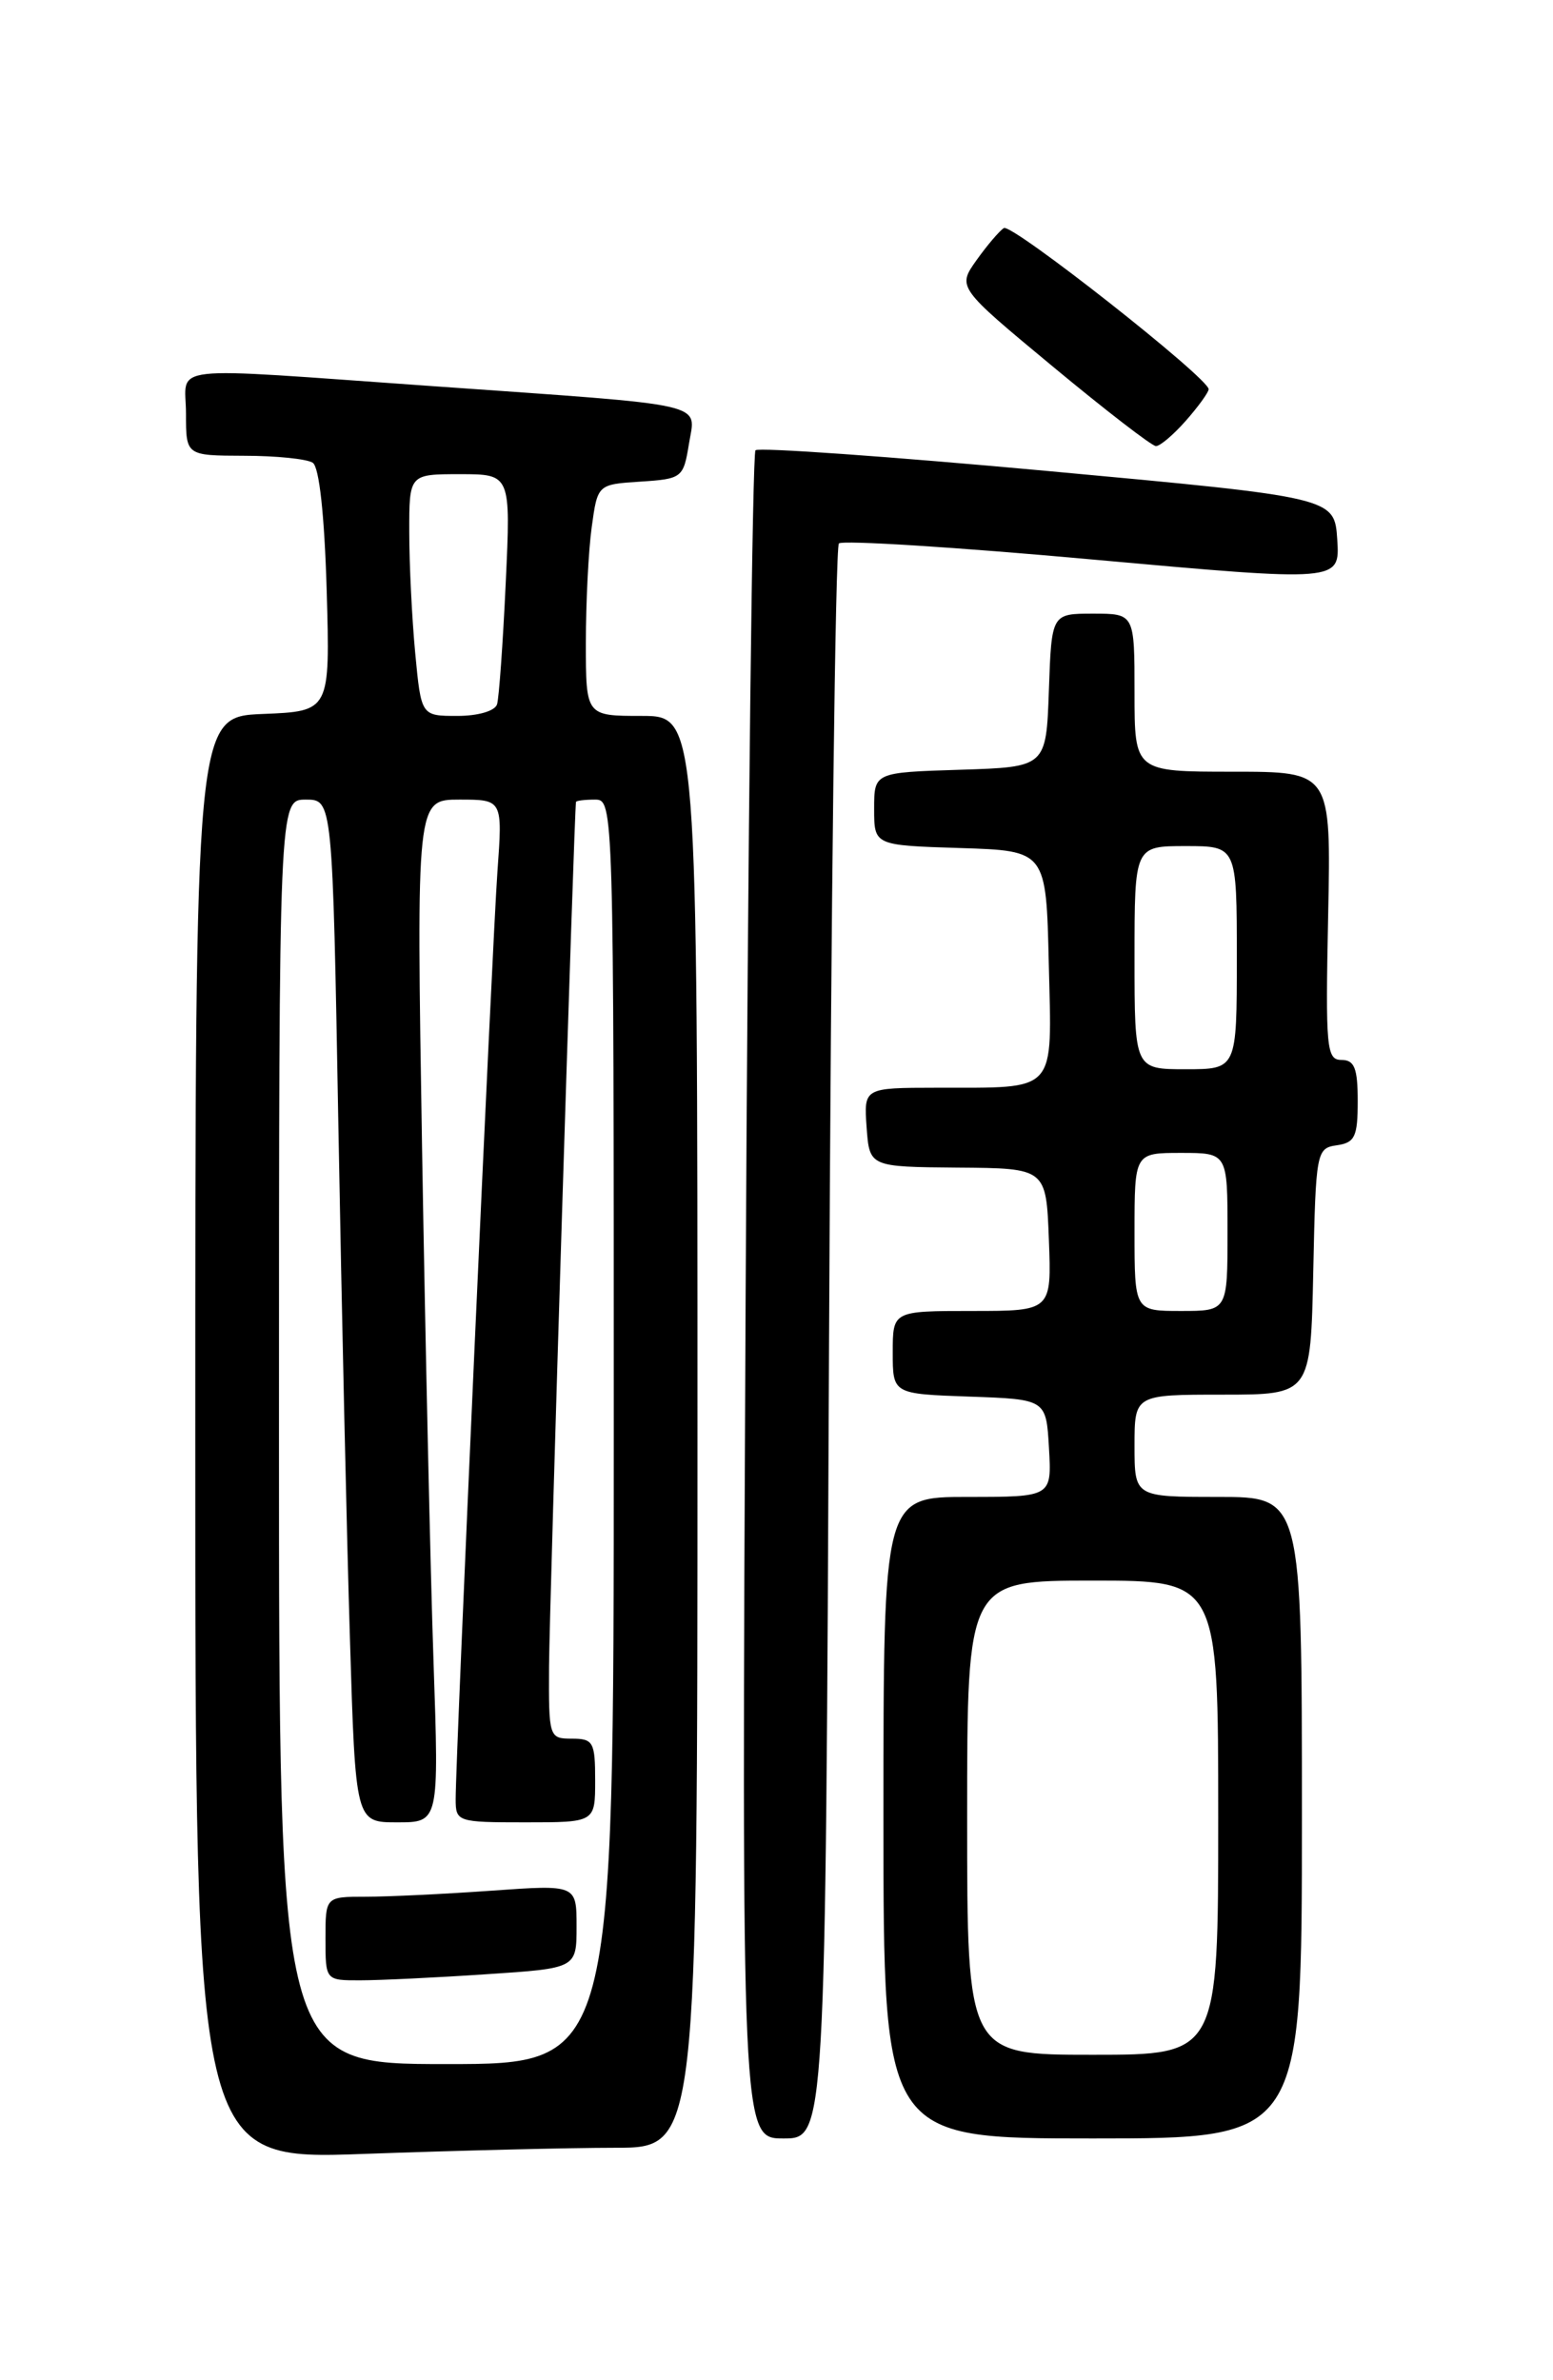 <?xml version="1.0" encoding="UTF-8" standalone="no"?>
<!DOCTYPE svg PUBLIC "-//W3C//DTD SVG 1.1//EN" "http://www.w3.org/Graphics/SVG/1.1/DTD/svg11.dtd" >
<svg xmlns="http://www.w3.org/2000/svg" xmlns:xlink="http://www.w3.org/1999/xlink" version="1.1" viewBox="0 0 167 256">
 <g >
 <path fill="currentColor"
d=" M 66.16 231.00 C 75.00 231.00 75.00 231.00 75.00 154.00 C 75.00 77.00 75.00 77.00 69.00 77.00 C 63.00 77.00 63.00 77.00 63.00 69.14 C 63.00 64.82 63.28 59.21 63.63 56.69 C 64.26 52.10 64.26 52.10 68.87 51.80 C 73.34 51.51 73.49 51.39 74.08 47.77 C 74.81 43.22 76.77 43.67 46.50 41.53 C 17.09 39.46 20.00 39.13 20.00 44.50 C 20.00 49.00 20.00 49.00 26.25 49.02 C 29.69 49.02 33.01 49.36 33.63 49.77 C 34.33 50.23 34.89 55.37 35.13 63.50 C 35.50 76.50 35.50 76.50 28.25 76.79 C 21.00 77.09 21.00 77.09 21.00 154.70 C 21.00 232.32 21.00 232.32 39.16 231.66 C 49.15 231.30 61.30 231.00 66.16 231.00 Z  M 89.15 144.57 C 89.36 97.58 89.83 58.83 90.21 58.45 C 90.59 58.08 102.87 58.85 117.50 60.18 C 144.09 62.58 144.09 62.58 143.80 58.04 C 143.50 53.50 143.50 53.50 112.67 50.66 C 95.72 49.10 81.57 48.10 81.24 48.43 C 80.91 48.76 80.43 89.75 80.18 139.52 C 79.74 230.00 79.74 230.00 84.25 230.00 C 88.77 230.00 88.77 230.00 89.15 144.57 Z  M 140.00 195.50 C 140.00 161.00 140.00 161.00 131.00 161.00 C 122.00 161.00 122.00 161.00 122.00 155.50 C 122.00 150.00 122.00 150.00 131.47 150.00 C 140.94 150.00 140.94 150.00 141.22 136.75 C 141.49 123.87 141.56 123.49 143.75 123.18 C 145.70 122.90 146.00 122.26 146.00 118.43 C 146.00 114.88 145.65 114.00 144.25 114.00 C 142.64 114.00 142.53 112.72 142.82 98.50 C 143.14 83.00 143.14 83.00 132.57 83.00 C 122.00 83.00 122.00 83.00 122.00 74.50 C 122.00 66.00 122.00 66.00 117.54 66.00 C 113.08 66.00 113.08 66.00 112.79 74.25 C 112.50 82.50 112.50 82.50 103.25 82.79 C 94.00 83.08 94.00 83.08 94.00 87.00 C 94.00 90.92 94.00 90.92 103.25 91.21 C 112.50 91.50 112.50 91.50 112.78 103.63 C 113.11 117.77 113.84 116.96 100.69 116.99 C 92.89 117.00 92.89 117.00 93.19 121.25 C 93.50 125.50 93.50 125.50 103.00 125.58 C 112.50 125.65 112.50 125.65 112.79 133.33 C 113.08 141.00 113.08 141.00 104.54 141.00 C 96.00 141.00 96.00 141.00 96.00 145.46 C 96.00 149.92 96.00 149.92 104.25 150.21 C 112.50 150.50 112.50 150.50 112.80 155.75 C 113.10 161.00 113.10 161.00 104.05 161.00 C 95.00 161.00 95.00 161.00 95.00 195.50 C 95.00 230.00 95.00 230.00 117.50 230.00 C 140.00 230.00 140.00 230.00 140.00 195.50 Z  M 127.52 45.25 C 128.85 43.74 129.95 42.22 129.97 41.87 C 130.03 40.71 108.81 24.00 107.95 24.53 C 107.48 24.82 106.16 26.37 105.01 27.98 C 102.94 30.90 102.94 30.90 113.22 39.43 C 118.87 44.12 123.86 47.97 124.30 47.98 C 124.74 47.99 126.19 46.76 127.52 45.25 Z  M 30.00 154.00 C 30.00 86.00 30.00 86.00 32.88 86.00 C 35.76 86.00 35.76 86.00 36.39 121.25 C 36.74 140.64 37.29 165.39 37.63 176.25 C 38.23 196.00 38.23 196.00 42.72 196.00 C 47.21 196.00 47.21 196.00 46.62 178.75 C 46.29 169.26 45.74 144.51 45.39 123.75 C 44.77 86.00 44.77 86.00 49.41 86.00 C 54.05 86.00 54.05 86.00 53.49 93.75 C 52.93 101.55 49.00 188.85 49.00 193.50 C 49.00 195.94 49.17 196.00 56.50 196.00 C 64.00 196.00 64.00 196.00 64.00 191.50 C 64.00 187.37 63.80 187.00 61.50 187.00 C 59.04 187.00 59.00 186.86 59.04 179.25 C 59.08 172.75 61.75 87.01 61.94 86.25 C 61.97 86.11 62.90 86.00 64.00 86.00 C 65.98 86.00 66.00 86.67 66.00 154.00 C 66.00 222.00 66.00 222.00 48.00 222.00 C 30.00 222.00 30.00 222.00 30.00 154.00 Z  M 52.25 212.34 C 62.00 211.70 62.00 211.70 62.00 207.20 C 62.00 202.70 62.00 202.70 52.85 203.35 C 47.81 203.71 41.74 204.00 39.35 204.00 C 35.00 204.00 35.00 204.00 35.00 208.50 C 35.00 213.00 35.00 213.00 38.75 212.99 C 40.81 212.99 46.89 212.70 52.25 212.34 Z  M 44.65 70.25 C 44.30 66.54 44.01 60.69 44.01 57.25 C 44.00 51.00 44.00 51.00 49.46 51.00 C 54.93 51.00 54.93 51.00 54.38 62.75 C 54.08 69.21 53.66 75.06 53.45 75.75 C 53.23 76.47 51.41 77.00 49.18 77.00 C 45.29 77.00 45.29 77.00 44.65 70.25 Z  M 104.00 195.50 C 104.00 170.00 104.00 170.00 117.50 170.00 C 131.00 170.00 131.00 170.00 131.00 195.50 C 131.00 221.00 131.00 221.00 117.50 221.00 C 104.00 221.00 104.00 221.00 104.00 195.50 Z  M 122.00 132.50 C 122.00 124.00 122.00 124.00 127.00 124.00 C 132.00 124.00 132.00 124.00 132.00 132.50 C 132.00 141.00 132.00 141.00 127.00 141.00 C 122.00 141.00 122.00 141.00 122.00 132.50 Z  M 122.00 103.00 C 122.00 91.00 122.00 91.00 127.50 91.00 C 133.00 91.00 133.00 91.00 133.00 103.00 C 133.00 115.00 133.00 115.00 127.50 115.00 C 122.00 115.00 122.00 115.00 122.00 103.00 Z "/>
</g>
</svg>